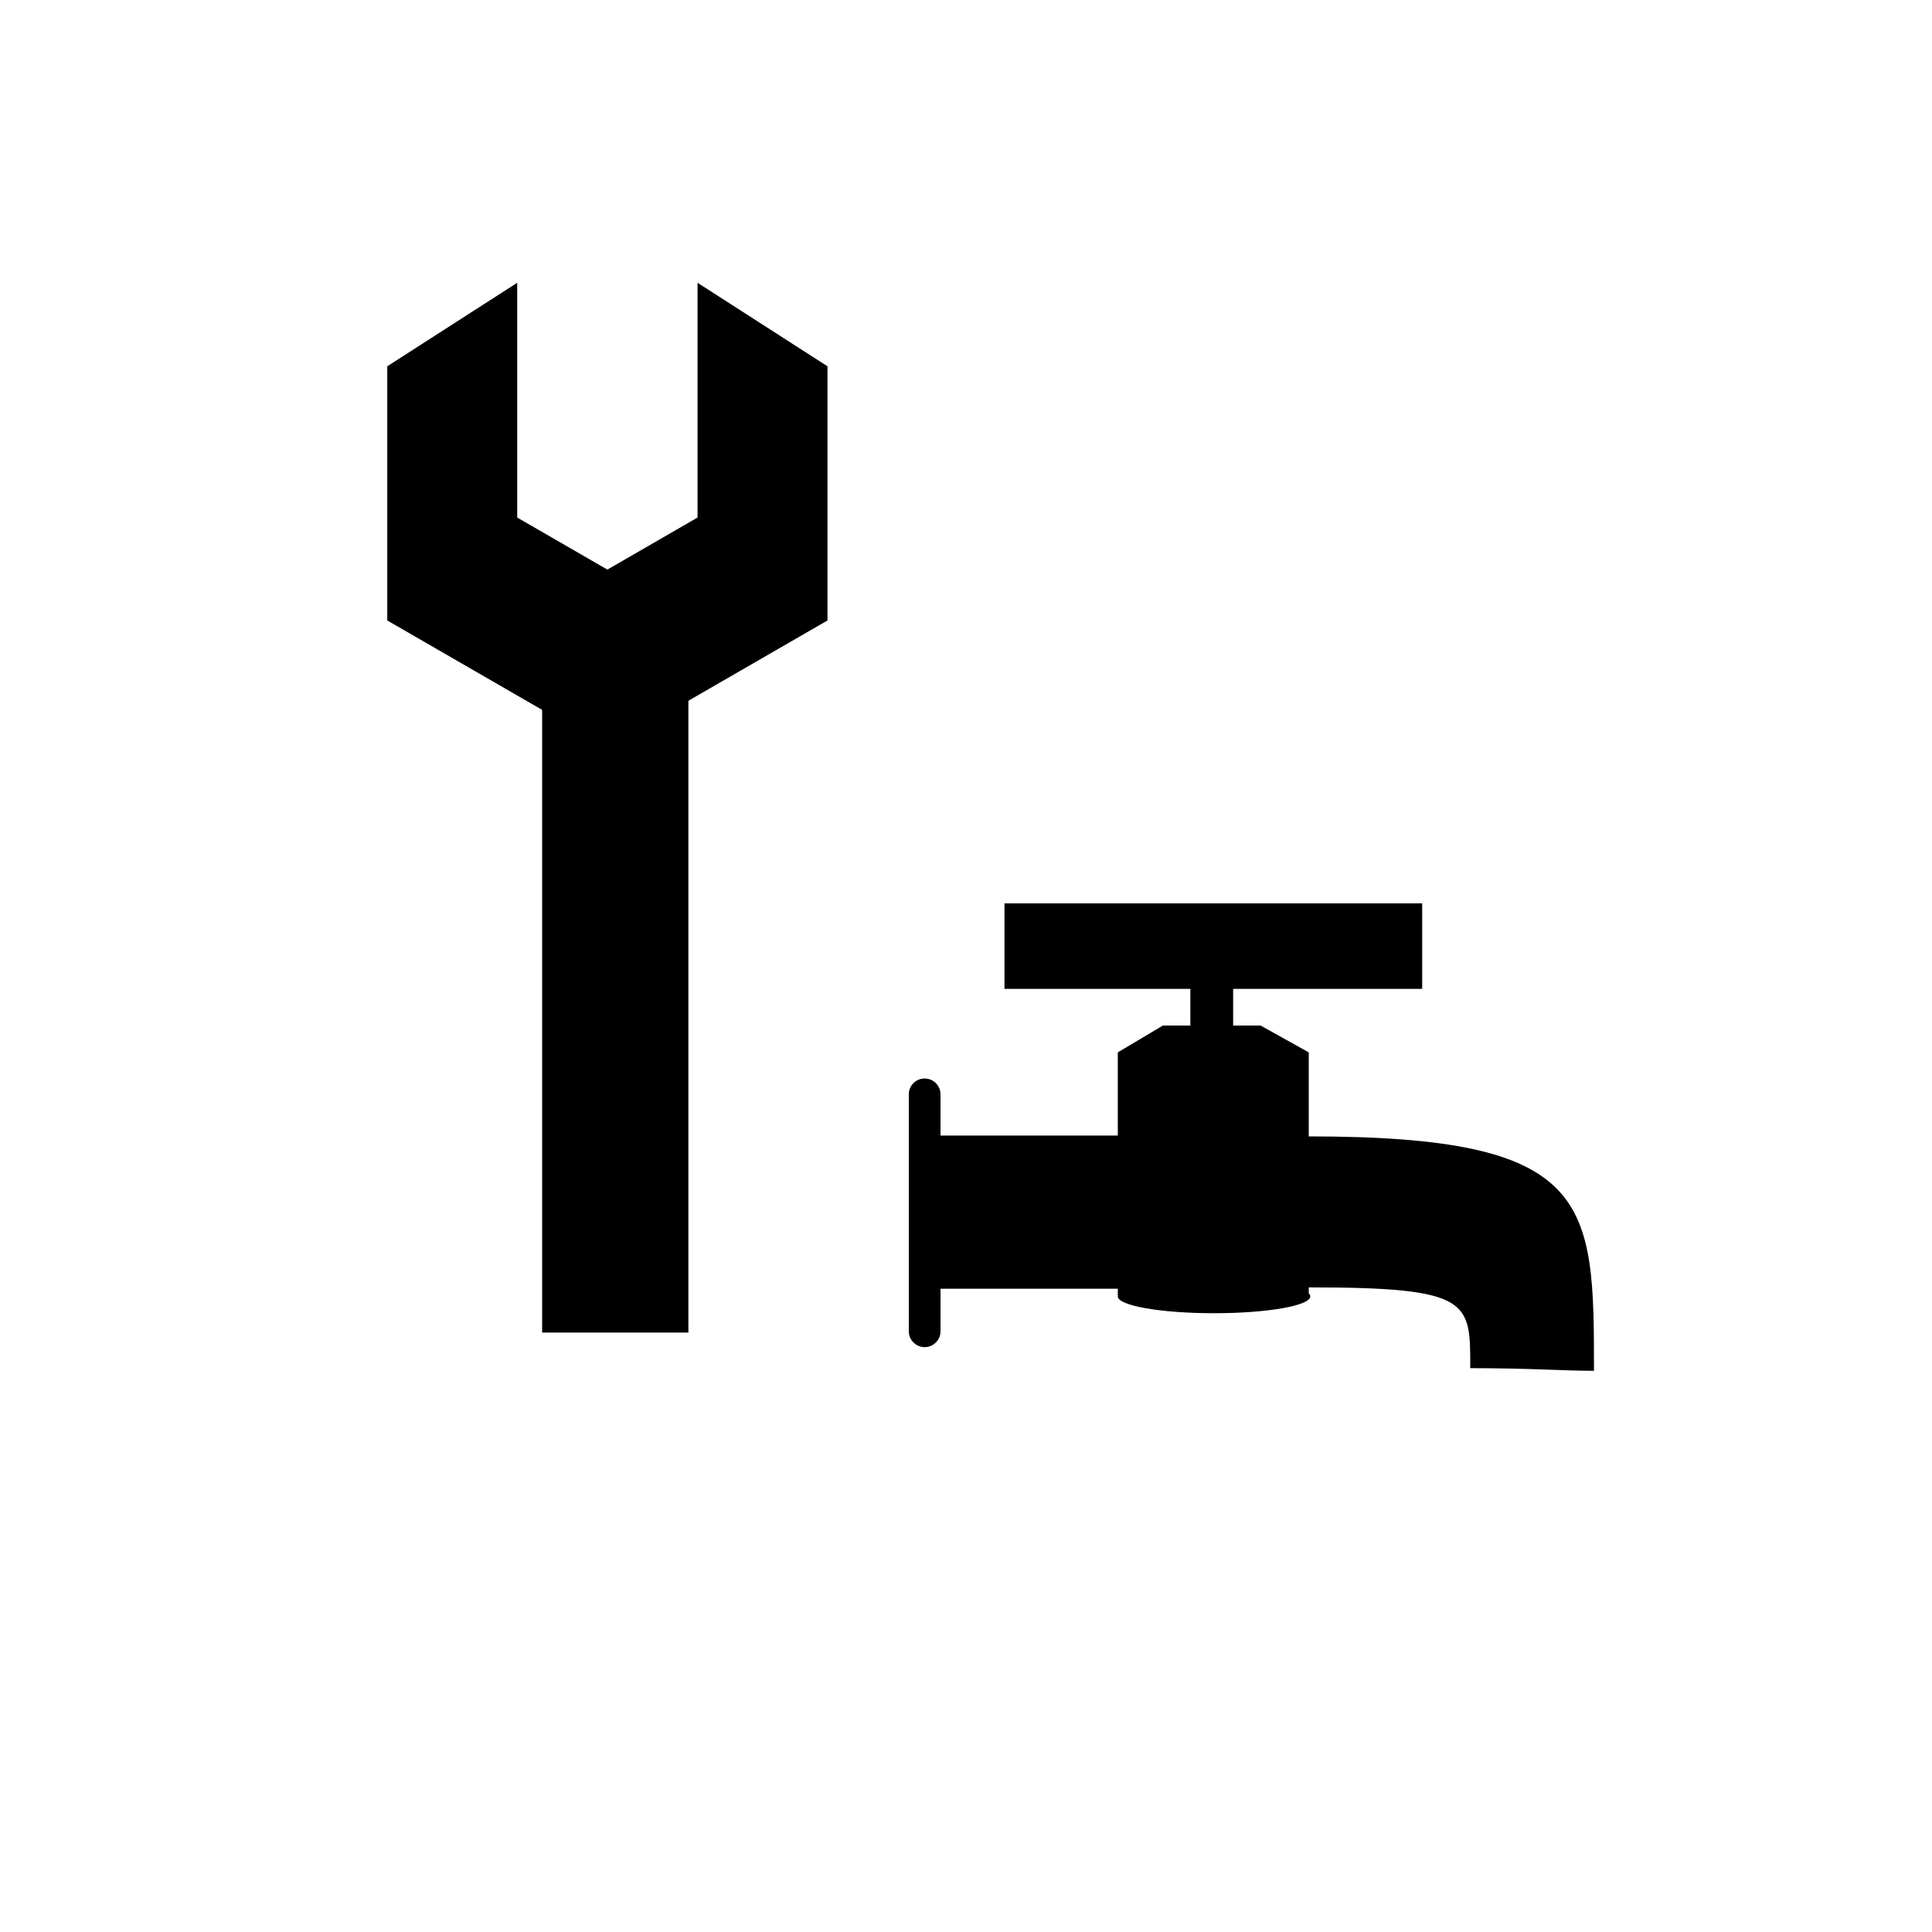 <?xml version="1.0" encoding="utf-8"?>
<!-- Generator: Adobe Illustrator 15.0.0, SVG Export Plug-In . SVG Version: 6.00 Build 0)  -->
<!DOCTYPE svg PUBLIC "-//W3C//DTD SVG 1.1//EN" "http://www.w3.org/Graphics/SVG/1.1/DTD/svg11.dtd">
<svg version="1.1" id="Layer_1" xmlns="http://www.w3.org/2000/svg" xmlns:xlink="http://www.w3.org/1999/xlink" x="0px" y="0px"
	 width="283.464px" height="283.464px" viewBox="0 0 283.464 283.464" enable-background="new 0 0 283.464 283.464"
	 xml:space="preserve">
<rect x="79.542" y="96.806" fill-rule="evenodd" clip-rule="evenodd" width="21.458" height="98.708"/>
<polygon fill-rule="evenodd" clip-rule="evenodd" points="102.343,41.49 102.343,75.934 89.114,83.572 75.885,75.934 75.885,41.49 
	56.819,53.742 56.819,91.034 89.114,109.68 121.41,91.034 121.41,53.742 "/>
<path fill-rule="evenodd" clip-rule="evenodd" d="M135.663,158.237L135.663,158.237c1.281,0,2.33,1.049,2.33,2.328v6.042h26.01
	v-12.203l6.612-3.933h4.035v-5.379h-27.274v-12.552h61.289v12.552h-27.74v5.379h4.036l7.06,3.933v12.329
	c41.669,0,41.85,9.451,41.85,34.392c-4.43,0-9.43-0.388-18.155-0.388c0-9.803,0.225-11.852-23.694-11.852v0.885
	c0.148,0.143,0.223,0.29,0.223,0.44c0,1.362-6.322,2.466-14.116,2.466c-7.802,0-14.123-1.104-14.123-2.466
	c0-0.056,0.01-0.113,0.034-0.167h-0.034v-0.961h-26.01v6.242c0,1.28-1.052,2.33-2.33,2.33l0,0c-1.277,0-2.326-1.049-2.326-2.33
	v-34.759C133.336,159.286,134.381,158.237,135.663,158.237z"/>
</svg>
